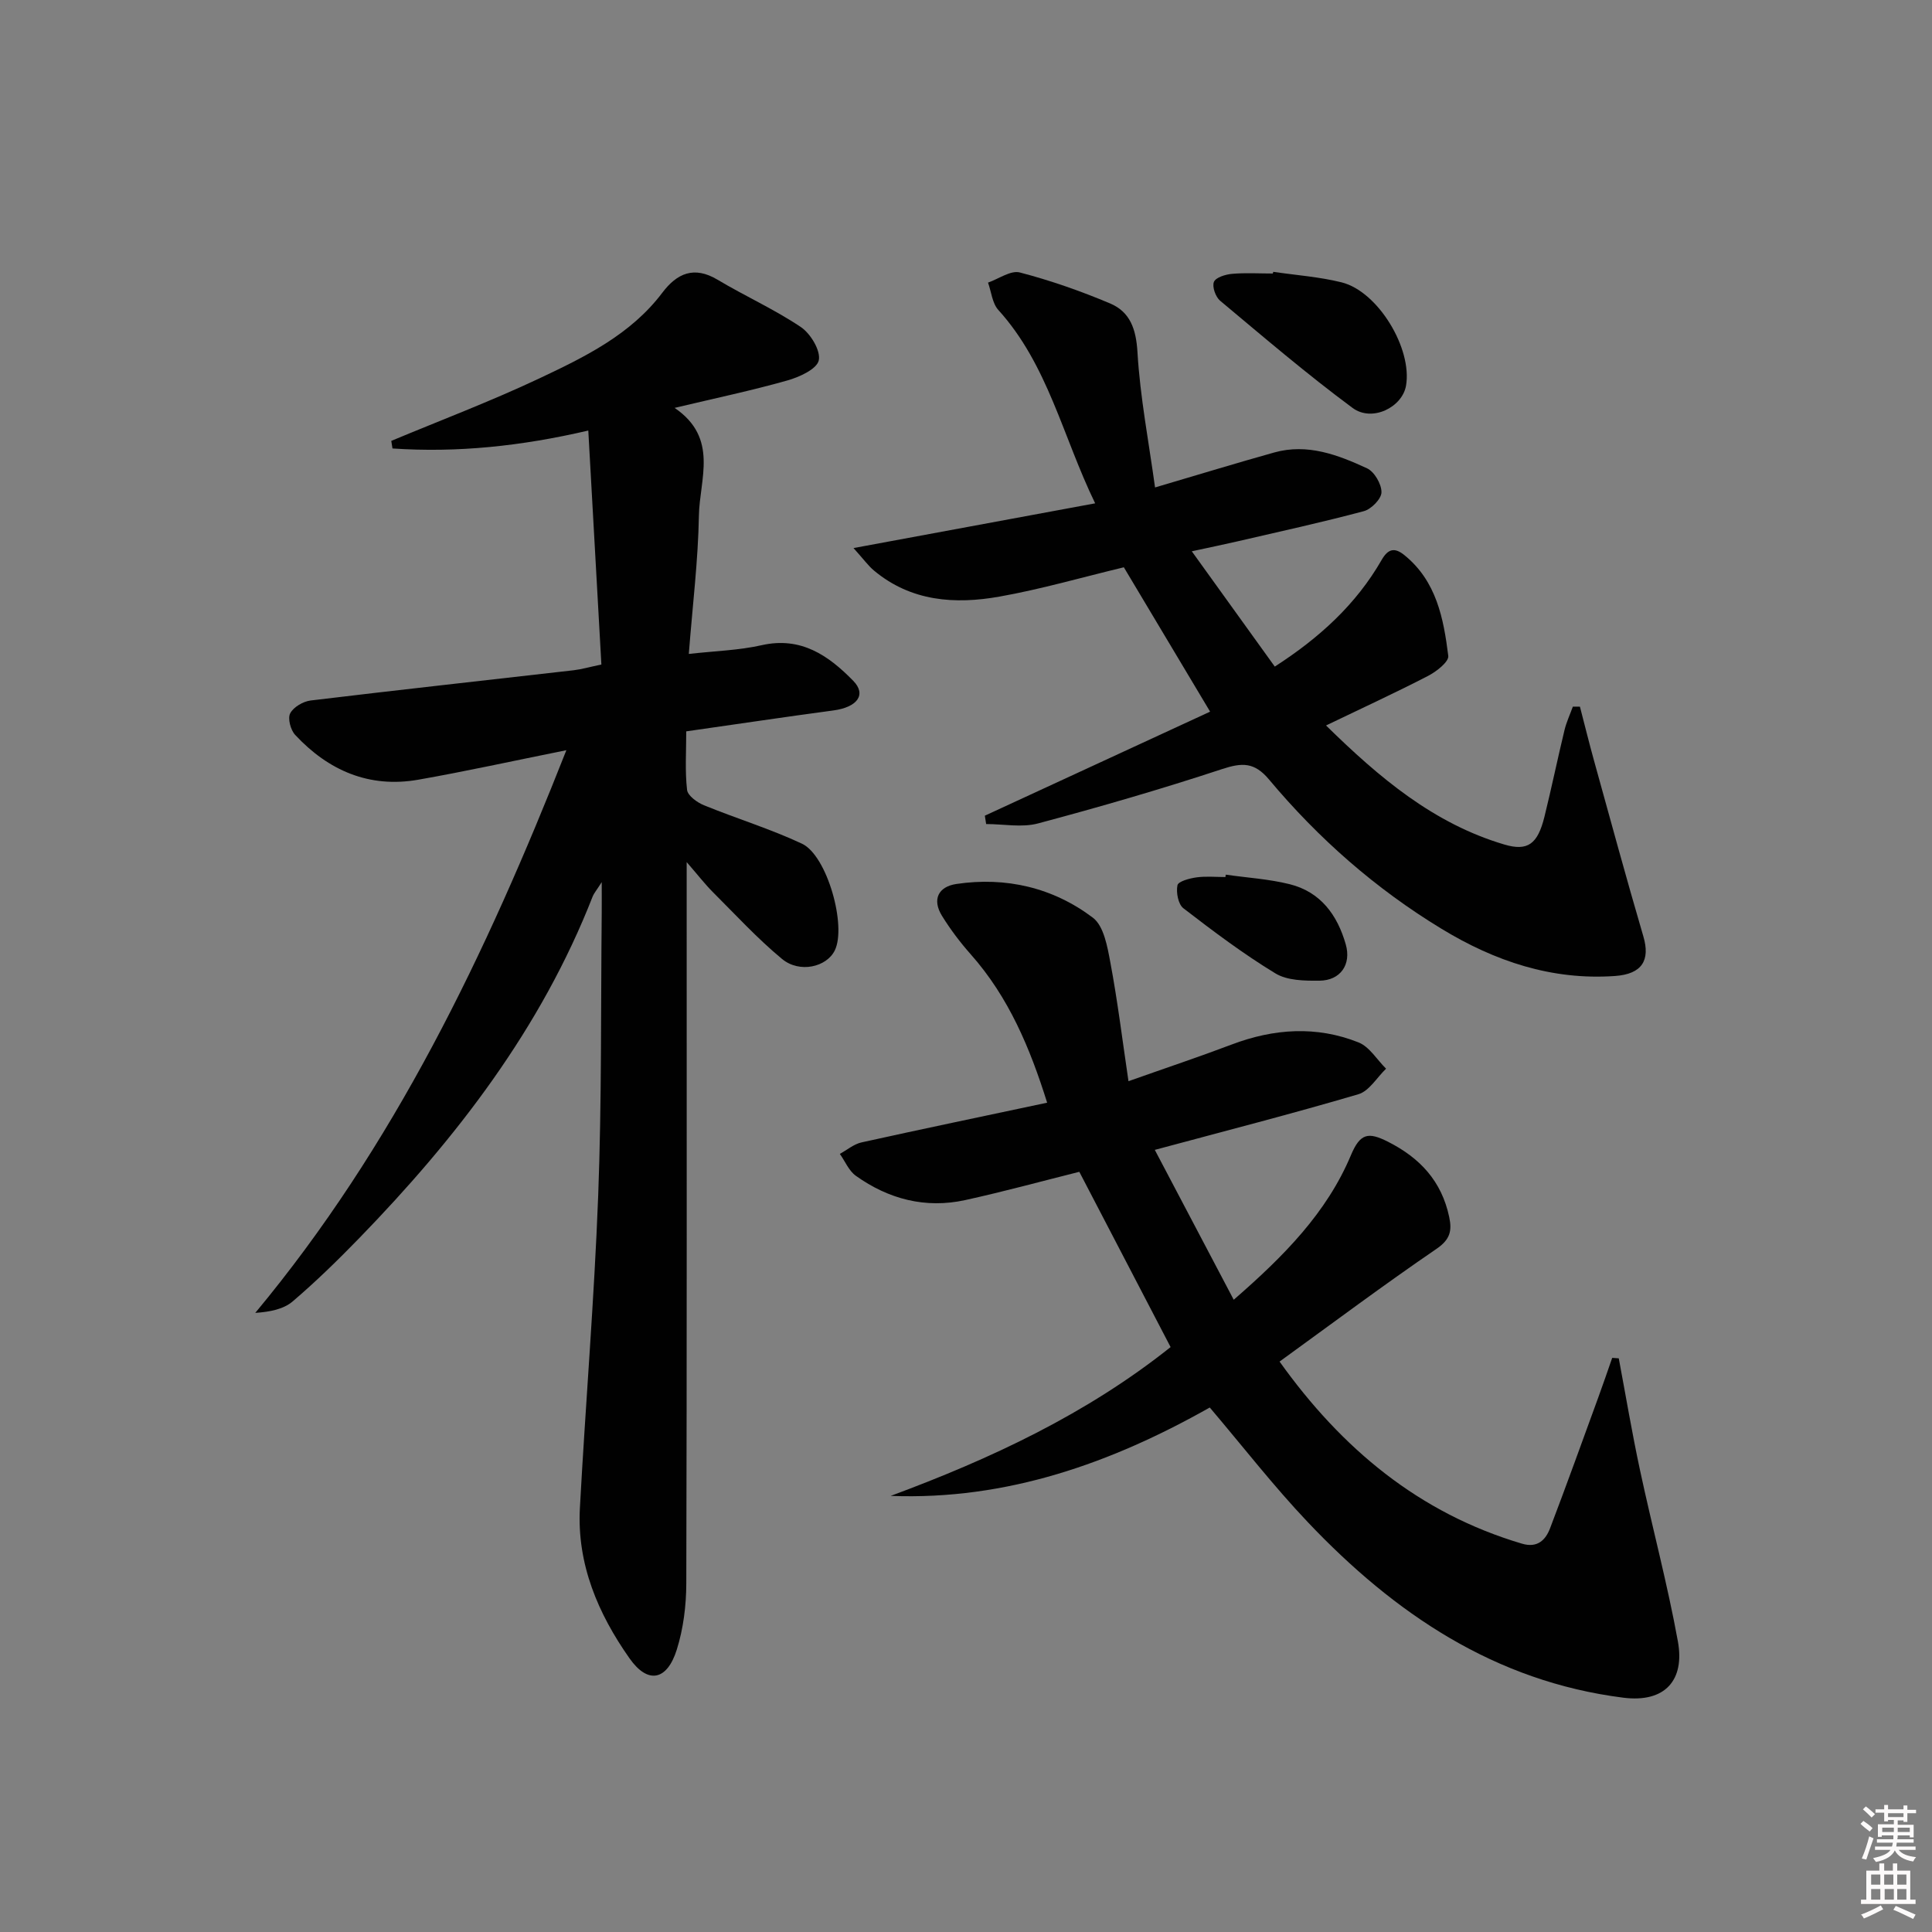 <svg enable-background="new 0 0 400 400" viewBox="0 0 400 400" xmlns="http://www.w3.org/2000/svg"><rect x="0" y="0" width="400" height="400" fill="#808080" stroke="none"/><path d="m385.2 377.6.6-.6c.6.4 1.3.9 1.9 1.5l-.6.7c-.8-.6-1.4-1.1-1.9-1.6zm.3 7.1c.6-1.4 1.1-2.9 1.5-4.5.3.1.6.3.9.4-.5 1.4-1 2.9-1.5 4.4l-.9-.2zm.2-10.1.6-.6c.7.5 1.3 1.1 1.9 1.6l-.7.7c-.6-.6-1.2-1.2-1.8-1.7zm8.4-.8h.8v.9h1.8v.7h-1.8v1.8h-.8v-.3h-1.2v.9h3.3v2.6h-.8v-.4h-2.5c0 .3 0 .6-.1.8h3.4v.7h-3.5c0 .3-.1.6-.1.8h4v.7h-3.5c.7.9 1.9 1.3 3.6 1.5-.2.2-.4.5-.6.9-1.9-.3-3.2-1.1-3.8-2.3-.5 1.1-1.8 2-3.9 2.4-.2-.3-.4-.5-.6-.8 1.9-.4 3.1-.9 3.6-1.7h-3.2v-.7h3.5c.1-.2.1-.5.2-.8h-3.3v-.7h3.4c0-.2 0-.5 0-.8h-2.4v.3h-.8v-2.6h3.3v-.9h-1.2v.3h-.8v-1.8h-1.8v-.7h1.8v-.9h.8v.9h3.2zm-4.4 5.5h2.4c0-.3 0-.6 0-.9h-2.4zm1.2-3.1h3.2v-.8h-3.2zm4.4 2.2h-2.4v.9h2.5v-.9z" fill="#fcfafa"/><path d="m389.2 385.8h.9v1.5h1.8v-1.5h.9v1.5h2.7v6h1.1v.9h-11.3v-.9h1.1v-6h2.7v-1.5zm.2 8.7.5.8c-1.2.6-2.5 1.3-4 1.9-.2-.3-.3-.6-.6-.8 1.6-.6 3-1.3 4.1-1.9zm-2-4.3h1.9v-2.1h-1.9zm0 3.1h1.9v-2.2h-1.9zm2.7-3.1h1.9v-2.1h-1.9zm.1 3.1h1.9v-2.2h-1.9zm2.3 1.3c1.4.6 2.7 1.2 4.1 1.8l-.5.9c-1.5-.7-2.8-1.4-4.1-1.9zm2.2-6.5h-1.9v2.1h1.9zm-1.9 5.2h1.9v-2.2h-1.9z" fill="#fcfafa"/><g fill="#010101"><path d="m117.26 155.32c-11.18 2.25-20.88 4.39-30.66 6.11-10.16 1.78-18.62-1.9-25.49-9.28-.95-1.02-1.58-3.4-1.03-4.46.68-1.3 2.68-2.47 4.23-2.66 18.14-2.19 36.3-4.18 54.45-6.26 1.63-.19 3.22-.66 5.75-1.19-.9-16.04-1.79-32.05-2.71-48.44-13.91 3.24-27.16 4.62-40.54 3.71-.08-.52-.16-1.05-.25-1.57 10.22-4.27 20.61-8.2 30.62-12.92 9.43-4.45 18.93-9.06 25.5-17.76 3.03-4.01 6.56-5.6 11.43-2.69 5.67 3.39 11.76 6.12 17.23 9.79 2.03 1.36 4.16 4.9 3.73 6.9-.39 1.82-4.04 3.48-6.54 4.18-7.32 2.07-14.78 3.64-23.31 5.67 9.2 6.26 5.16 14.75 5.03 22.32-.16 9.28-1.31 18.54-2.09 28.62 5.39-.61 10.35-.74 15.09-1.81 8.15-1.84 13.86 2.16 18.96 7.38 2.8 2.87.81 5.47-4.12 6.13-10.01 1.34-19.99 2.84-30.46 4.33 0 4.22-.28 8.21.17 12.12.14 1.2 2.08 2.6 3.5 3.18 6.73 2.75 13.73 4.88 20.29 7.96 5.22 2.45 9.28 17.04 6.79 22.1-1.69 3.44-7.28 4.77-10.92 1.76-5.1-4.22-9.62-9.15-14.32-13.84-1.58-1.58-2.96-3.37-5.42-6.21v6.84c0 47.5.05 95-.08 142.49-.01 4.58-.6 9.34-1.96 13.69-2.01 6.44-5.98 7.25-9.79 1.84-6.5-9.23-10.91-19.49-10.28-31.13 1.17-21.58 2.97-43.12 3.79-64.71.74-19.46.53-38.96.73-58.44.02-1.63 0-3.26 0-6.43-1.16 1.81-1.62 2.33-1.86 2.93-10.68 27.32-28.17 50-48.37 70.8-4.41 4.54-8.95 8.97-13.75 13.07-1.89 1.61-4.68 2.17-7.75 2.38 28.72-34.54 47.67-74.04 64.41-116.5z"/><path d="m233.64 223.85c7.96-2.82 14.71-5.07 21.36-7.59 8.74-3.31 17.56-3.91 26.27-.44 2.26.9 3.82 3.58 5.7 5.44-1.89 1.82-3.5 4.63-5.73 5.29-13.67 4.03-27.49 7.58-42.15 11.52 5.4 10.26 10.72 20.35 16.34 31.03 10.4-9.04 19.27-18.03 24.26-29.92 1.93-4.59 3.61-4.84 7.65-2.81 6.68 3.37 11.13 8.19 12.7 15.59.61 2.85.21 4.66-2.61 6.59-10.95 7.48-21.58 15.43-32.51 23.35 12.88 18.03 28.87 31.38 50.19 37.7 3.17.94 4.87-.71 5.82-3.2 3.42-8.97 6.67-18.01 9.96-27.03 1-2.73 1.94-5.49 2.9-8.24.45.03.91.07 1.36.1 1.45 7.73 2.75 15.49 4.4 23.17 2.53 11.83 5.68 23.54 7.84 35.44 1.44 7.93-2.57 12.75-11.3 11.65-26.61-3.37-47.38-17.43-65.3-36.32-7.08-7.46-13.41-15.62-20.32-23.76-20.3 11.46-41.95 19.21-66.07 18.3 20.76-7.69 40.57-16.95 57.96-30.81-6.26-12.03-12.52-24.05-18.9-36.29-7.66 1.92-15.59 4.09-23.6 5.85-8.24 1.81-15.87-.18-22.66-5.02-1.45-1.03-2.23-3-3.32-4.54 1.49-.81 2.9-2.03 4.5-2.38 12.61-2.79 25.26-5.42 38.42-8.22-3.55-11.33-7.96-21.86-15.82-30.72-2.19-2.47-4.21-5.15-5.95-7.96-2.09-3.39-.77-6.04 2.96-6.6 10.31-1.53 20.03.75 28.28 6.98 2.27 1.72 3.01 6.01 3.62 9.28 1.49 7.93 2.47 15.92 3.75 24.57z"/><path d="m232.68 117.45c-8.69 2.09-17.14 4.54-25.75 6.07-9.21 1.64-18.3 1.02-25.98-5.39-1.19-.99-2.11-2.3-4.24-4.66 17.31-3.2 33.31-6.16 50.03-9.26-6.75-13.91-9.78-28.7-20.05-40.04-1.26-1.39-1.44-3.75-2.13-5.66 2.21-.77 4.7-2.59 6.58-2.1 6.37 1.66 12.64 3.86 18.71 6.42 4.13 1.75 5.37 5.31 5.65 10.08.55 9.32 2.34 18.56 3.64 28.01 9.11-2.68 16.87-5.06 24.68-7.24 6.86-1.92 13.18.49 19.21 3.28 1.52.7 3.01 3.27 2.99 4.96-.01 1.36-2.11 3.5-3.65 3.91-8.64 2.31-17.39 4.22-26.11 6.24-2.87.66-5.76 1.26-9.51 2.07 5.95 8.27 11.46 15.93 17.18 23.87 9.19-5.92 16.81-12.84 22.11-22.06 1.35-2.36 2.71-2.65 4.72-1.02 6.64 5.37 8.12 13.1 9.09 20.86.15 1.22-2.46 3.26-4.19 4.15-6.75 3.49-13.67 6.67-21.12 10.26 11.08 10.87 22.3 20.32 36.92 24.65 4.86 1.44 6.9-.1 8.3-5.75 1.47-5.95 2.71-11.97 4.15-17.93.4-1.67 1.15-3.25 1.73-4.87.49 0 .98 0 1.47.01.97 3.73 1.89 7.48 2.92 11.19 3.37 12.13 6.66 24.29 10.21 36.37 1.45 4.92-.24 7.8-5.87 8.2-13.09.92-24.88-3.06-35.93-9.78-13.65-8.29-25.49-18.7-35.7-30.9-3.03-3.62-5.58-3.52-9.72-2.16-12.57 4.14-25.31 7.84-38.1 11.25-3.36.9-7.15.13-10.75.13-.09-.58-.18-1.16-.27-1.73 15.53-7.17 31.05-14.34 46.64-21.54-6.3-10.56-12.08-20.22-17.86-29.89z"/><path d="m263.62 56.28c4.73.7 9.54 1.03 14.15 2.18 7.54 1.88 14.67 13.71 13.33 21.4-.78 4.46-7.02 7.59-11.06 4.6-9.45-6.99-18.4-14.65-27.43-22.2-.94-.79-1.69-2.91-1.28-3.9.39-.93 2.39-1.54 3.73-1.66 2.8-.25 5.64-.07 8.46-.07.05-.13.07-.24.1-.35z"/><path d="m253.78 181.09c4.41.63 8.92.9 13.22 1.97 6.41 1.59 9.9 6.39 11.63 12.48 1.18 4.15-1.1 7.45-5.43 7.5-3.08.03-6.68-.01-9.14-1.51-6.64-4.03-12.89-8.74-19.06-13.49-1.07-.83-1.53-3.28-1.22-4.76.17-.81 2.51-1.43 3.95-1.63 1.96-.27 3.98-.07 5.98-.07.02-.16.04-.32.07-.49z"/></g></svg>